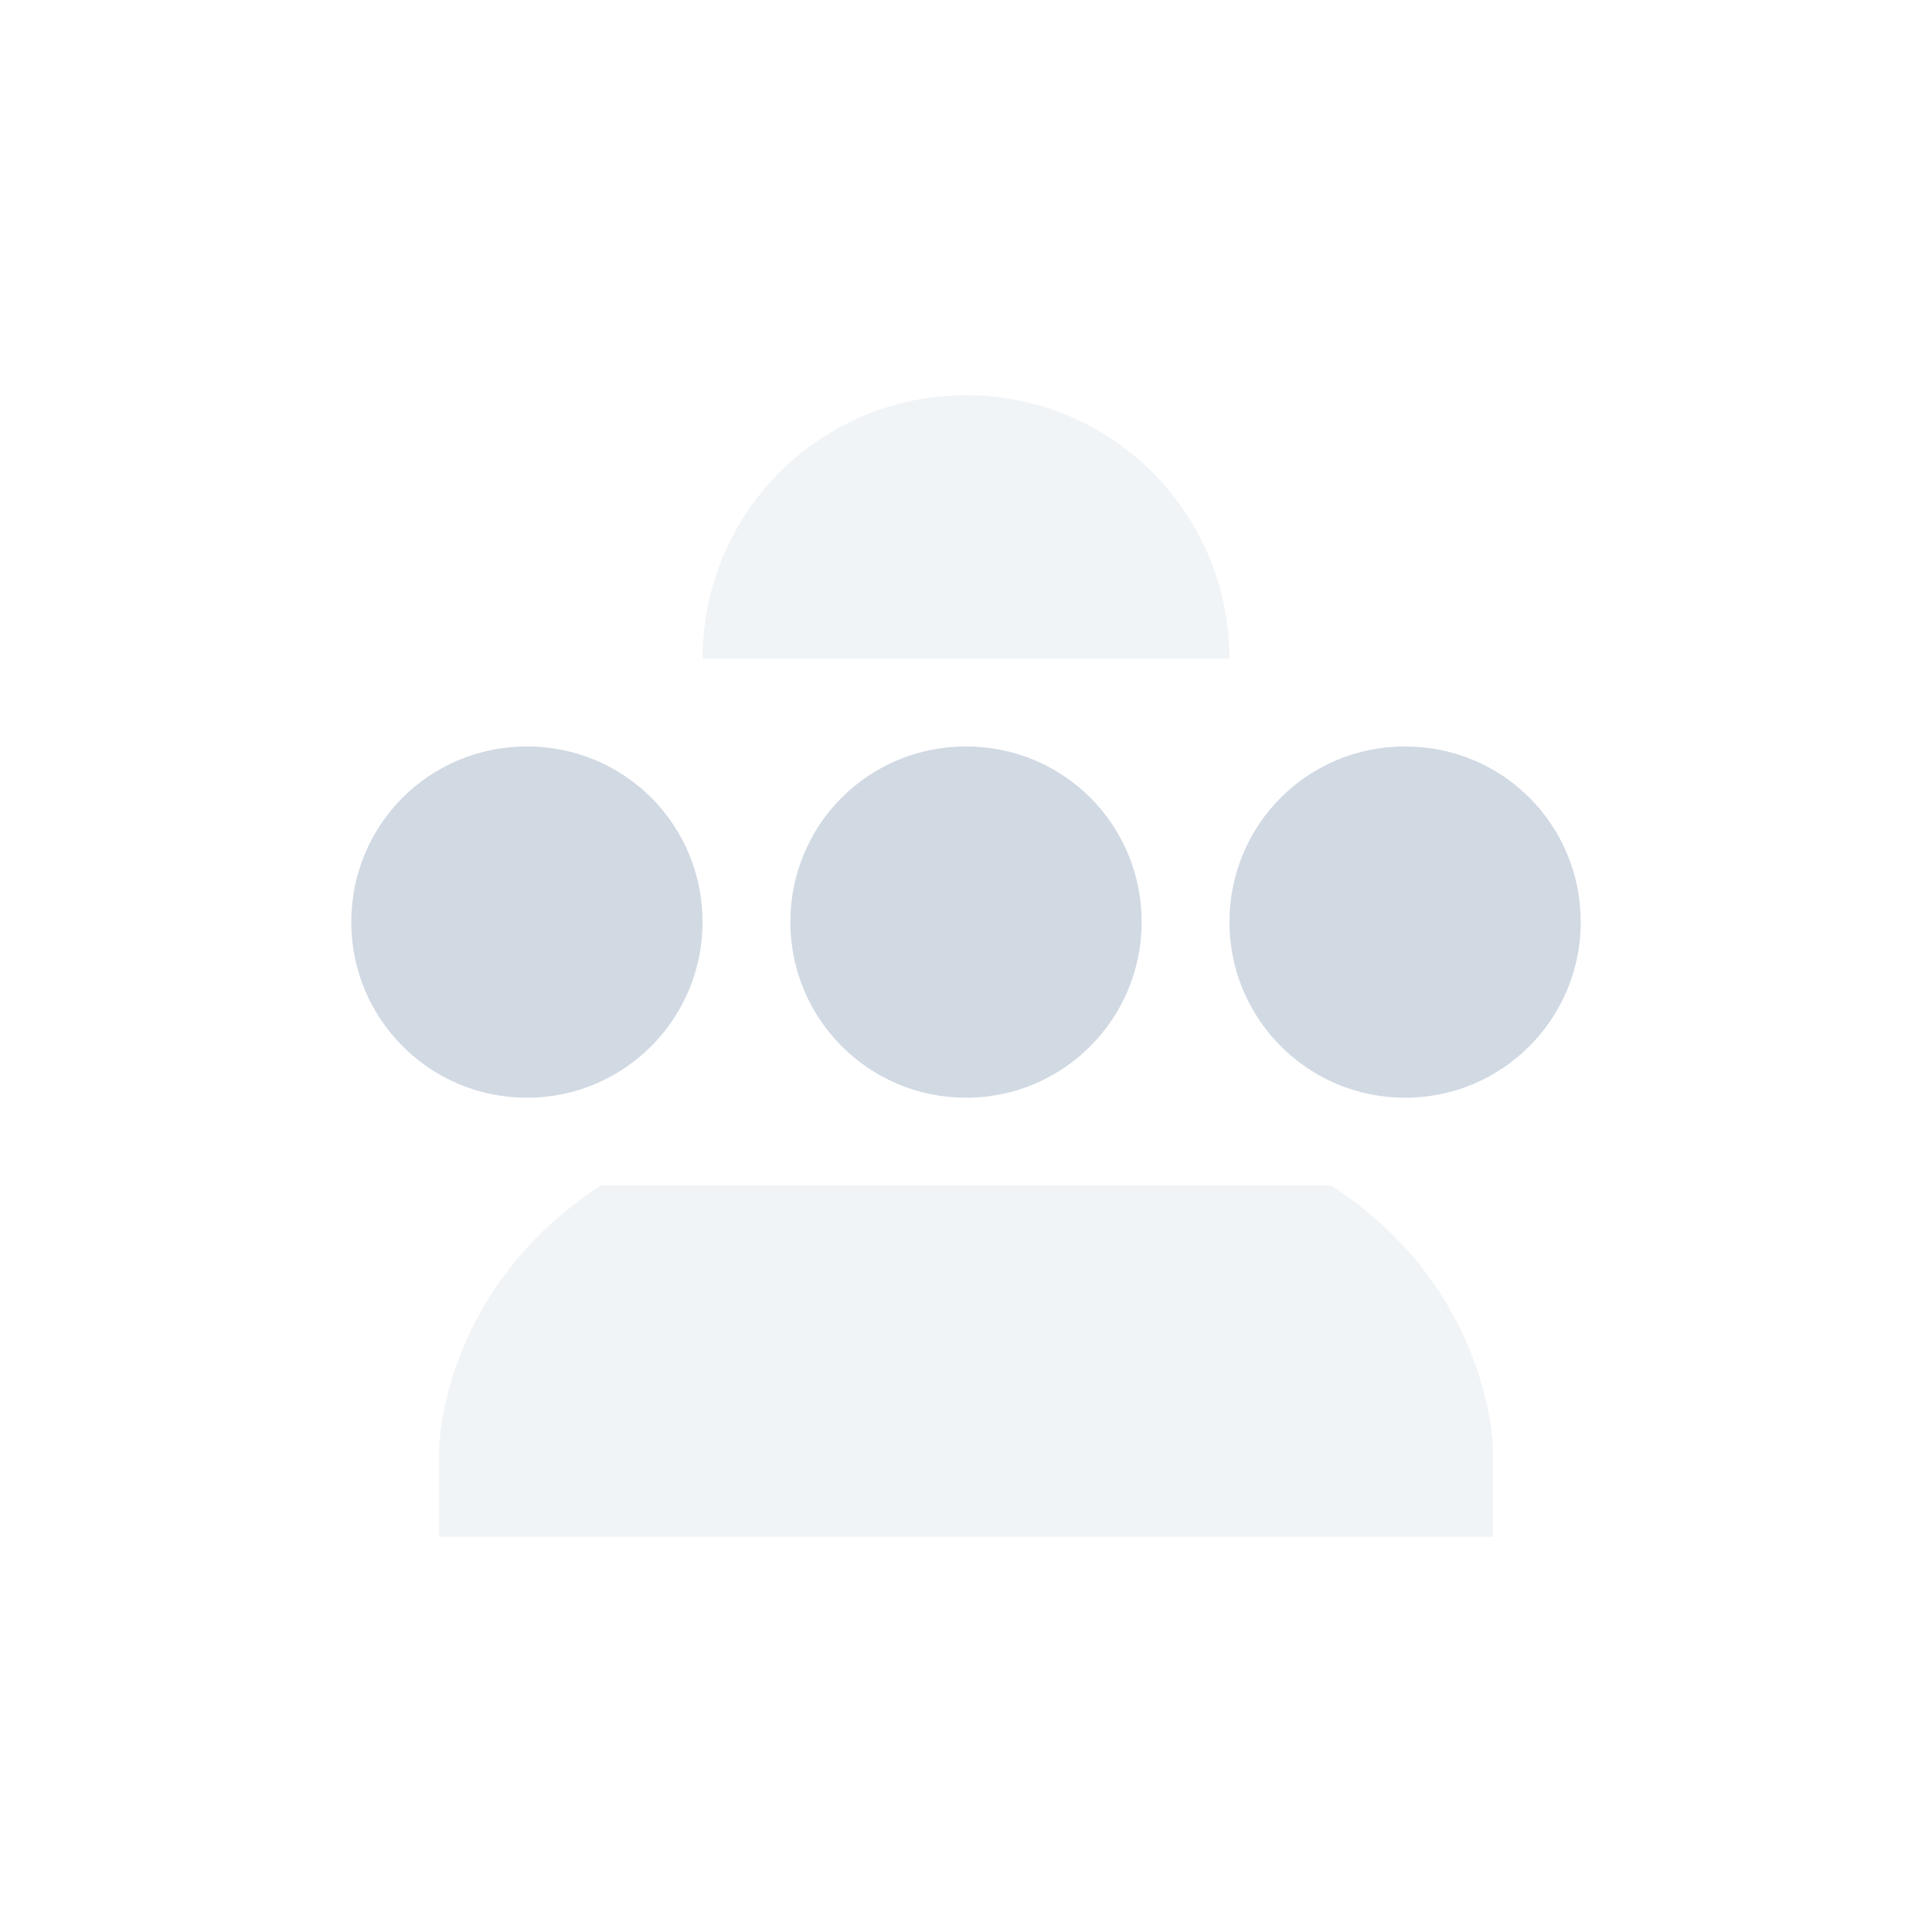 <svg height="22" width="22" xmlns="http://www.w3.org/2000/svg"><g transform="translate(3 2.5)"><path d="m3 6c-1.11 0-2 .89-2 2 0 1.1.89 2 2 2s2-.9 2-2c0-1.11-.89-2-2-2zm5 0c-1.11 0-2 .89-2 2 0 1.1.89 2 2 2s2-.9 2-2c0-1.11-.89-2-2-2zm5 0c-1.11 0-2 .89-2 2 0 1.1.89 2 2 2s2-.9 2-2c0-1.11-.89-2-2-2z" fill="#d1d9e3"/><path d="m8 2c-1.66 0-3 1.34-3 3h6c0-1.66-1.34-3-3-3zm-4.16 9c-1.83 1.19-1.84 3-1.84 3v1h12v-1s-.01-1.81-1.84-3z" fill="#d1d9e3" opacity=".3"/></g></svg>